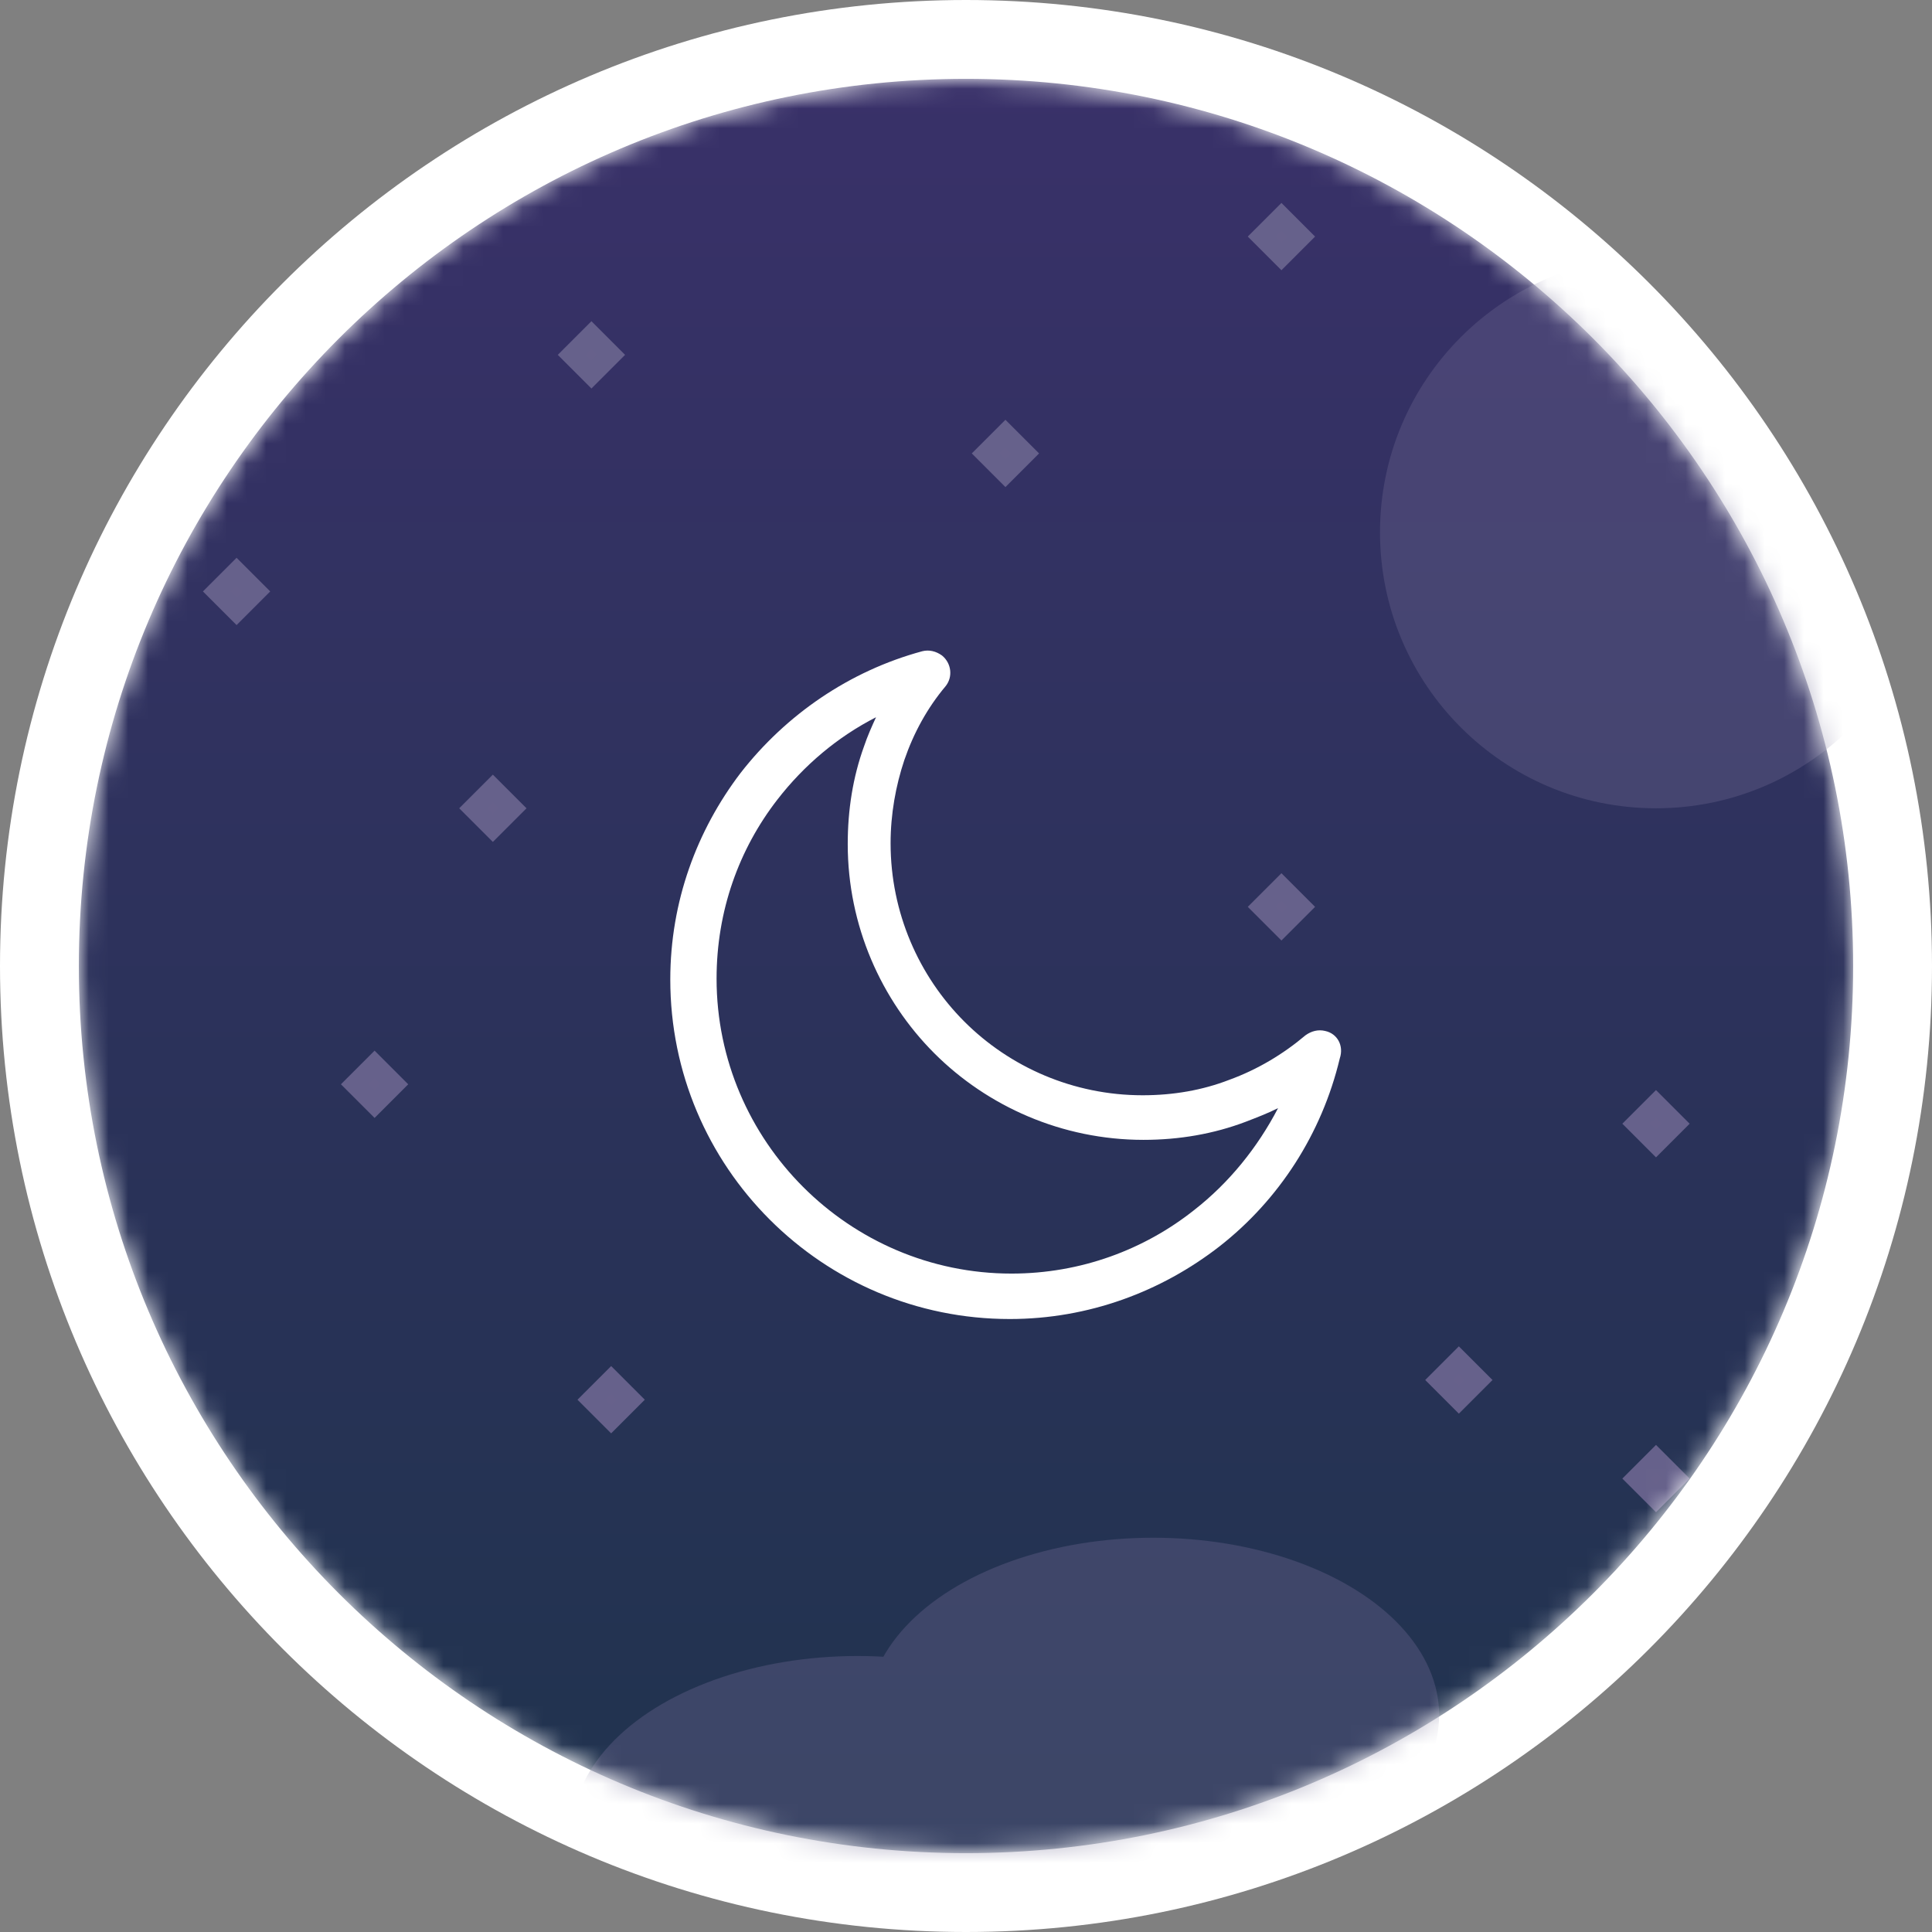 <svg width="98" height="98" viewBox="0 0 98 98" fill="none" xmlns="http://www.w3.org/2000/svg">
<rect x="0" y="0" width="98" height="98" fill="#808080" stroke="none"/>
<path d="M0 49C0 21.938 21.938 0 49 0C76.062 0 98 21.938 98 49C98 76.062 76.062 98 49 98C21.938 98 0 76.062 0 49Z" fill="white"/>
<mask id="mask0" mask-type="alpha" maskUnits="userSpaceOnUse" x="4" y="4" width="90" height="90">
<path d="M4 49C4 24.147 24.147 4 49 4C73.853 4 94 24.147 94 49C94 73.853 73.853 94 49 94C24.147 94 4 73.853 4 49Z" fill="url(#paint0_linear)"/>
</mask>
<g mask="url(#mask0)">
<path d="M0 49C0 21.938 21.938 0 49 0C76.062 0 98 21.938 98 49C98 76.062 76.062 98 49 98C21.938 98 0 76.062 0 49Z" fill="white"/>
<path d="M4 49C4 24.147 24.147 4 49 4C73.853 4 94 24.147 94 49C94 73.853 73.853 94 49 94C24.147 94 4 73.853 4 49Z" fill="url(#paint1_linear)"/>
<path d="M29 18L30 17L31 18L30 19L29 18Z" fill="#67618B"/>
<path d="M11 30L12 29L13 30L12 31L11 30Z" fill="#67618B"/>
<path d="M24 41L25 40L26 41L25 42L24 41Z" fill="#67618B"/>
<path d="M18 55L19 54L20 55L19 56L18 55Z" fill="#67618B"/>
<path d="M30 71L31 70L32 71L31 72L30 71Z" fill="#67618B"/>
<path d="M83 75L84 74L85 75L84 76L83 75Z" fill="#67618B"/>
<path d="M73 70L74 69L75 70L74 71L73 70Z" fill="#67618B"/>
<path d="M83 57L84 56L85 57L84 58L83 57Z" fill="#67618B"/>
<path d="M64 46L65 45L66 46L65 47L64 46Z" fill="#67618B"/>
<path d="M64 12L65 11L66 12L65 13L64 12Z" fill="#67618B"/>
<path d="M50 23L51 22L52 23L51 24L50 23Z" fill="#67618B"/>
<path d="M29 18L30 17L31 18L30 19L29 18Z" stroke="#66618B"/>
<path d="M11 30L12 29L13 30L12 31L11 30Z" stroke="#66618B"/>
<path d="M24 41L25 40L26 41L25 42L24 41Z" stroke="#66618B"/>
<path d="M18 55L19 54L20 55L19 56L18 55Z" stroke="#66618B"/>
<path d="M30 71L31 70L32 71L31 72L30 71Z" stroke="#66618B"/>
<path d="M83 75L84 74L85 75L84 76L83 75Z" stroke="#66618B"/>
<path d="M73 70L74 69L75 70L74 71L73 70Z" stroke="#66618B"/>
<path d="M83 57L84 56L85 57L84 58L83 57Z" stroke="#66618B"/>
<path d="M64 46L65 45L66 46L65 47L64 46Z" stroke="#66618B"/>
<path d="M64 12L65 11L66 12L65 13L64 12Z" stroke="#66618B"/>
<path d="M50 23L51 22L52 23L51 24L50 23Z" stroke="#66618B"/>
<path d="M67.221 52.296C66.873 52.209 66.525 52.296 66.221 52.514C65.09 53.47 63.786 54.253 62.351 54.775C61.003 55.297 59.525 55.557 57.959 55.557C54.437 55.557 51.219 54.123 48.915 51.818C46.61 49.513 45.175 46.296 45.175 42.773C45.175 41.295 45.436 39.86 45.871 38.556C46.349 37.164 47.045 35.903 47.958 34.816C48.349 34.338 48.262 33.642 47.784 33.251C47.48 33.033 47.132 32.946 46.784 33.033C43.088 34.033 39.87 36.251 37.566 39.208C35.348 42.121 34 45.73 34 49.687C34 54.427 35.913 58.732 39.044 61.862C42.175 64.993 46.48 66.907 51.219 66.907C55.22 66.907 58.916 65.515 61.873 63.211C64.873 60.862 67.047 57.514 67.96 53.688C68.178 53.035 67.83 52.427 67.221 52.296ZM60.568 61.384C58.046 63.384 54.828 64.602 51.306 64.602C47.175 64.602 43.436 62.906 40.74 60.21C38.044 57.514 36.348 53.775 36.348 49.644C36.348 46.209 37.479 43.078 39.435 40.556C40.783 38.817 42.479 37.382 44.436 36.382C44.218 36.86 44.001 37.338 43.827 37.86C43.262 39.425 43.001 41.078 43.001 42.817C43.001 46.948 44.697 50.731 47.393 53.427C50.089 56.123 53.872 57.819 58.003 57.819C59.829 57.819 61.568 57.514 63.177 56.906C63.742 56.688 64.308 56.471 64.829 56.21C63.786 58.21 62.351 59.993 60.568 61.384Z" fill="white"/>
<g opacity="0.4">
<ellipse cx="58.5" cy="87" rx="14.5" ry="9" fill="#66618B"/>
<ellipse cx="43.5" cy="93" rx="14.5" ry="9" fill="#66618B"/>
<circle cx="84" cy="27" r="14" fill="#66618B"/>
</g>
</g>
<defs>
<linearGradient id="paint0_linear" x1="49" y1="4" x2="49" y2="94" gradientUnits="userSpaceOnUse">
<stop stop-color="#393169"/>
<stop offset="1" stop-color="#20334E"/>
</linearGradient>
<linearGradient id="paint1_linear" x1="49" y1="4" x2="49" y2="94" gradientUnits="userSpaceOnUse">
<stop stop-color="#393169"/>
<stop offset="1" stop-color="#20334E"/>
</linearGradient>
</defs>
</svg>
